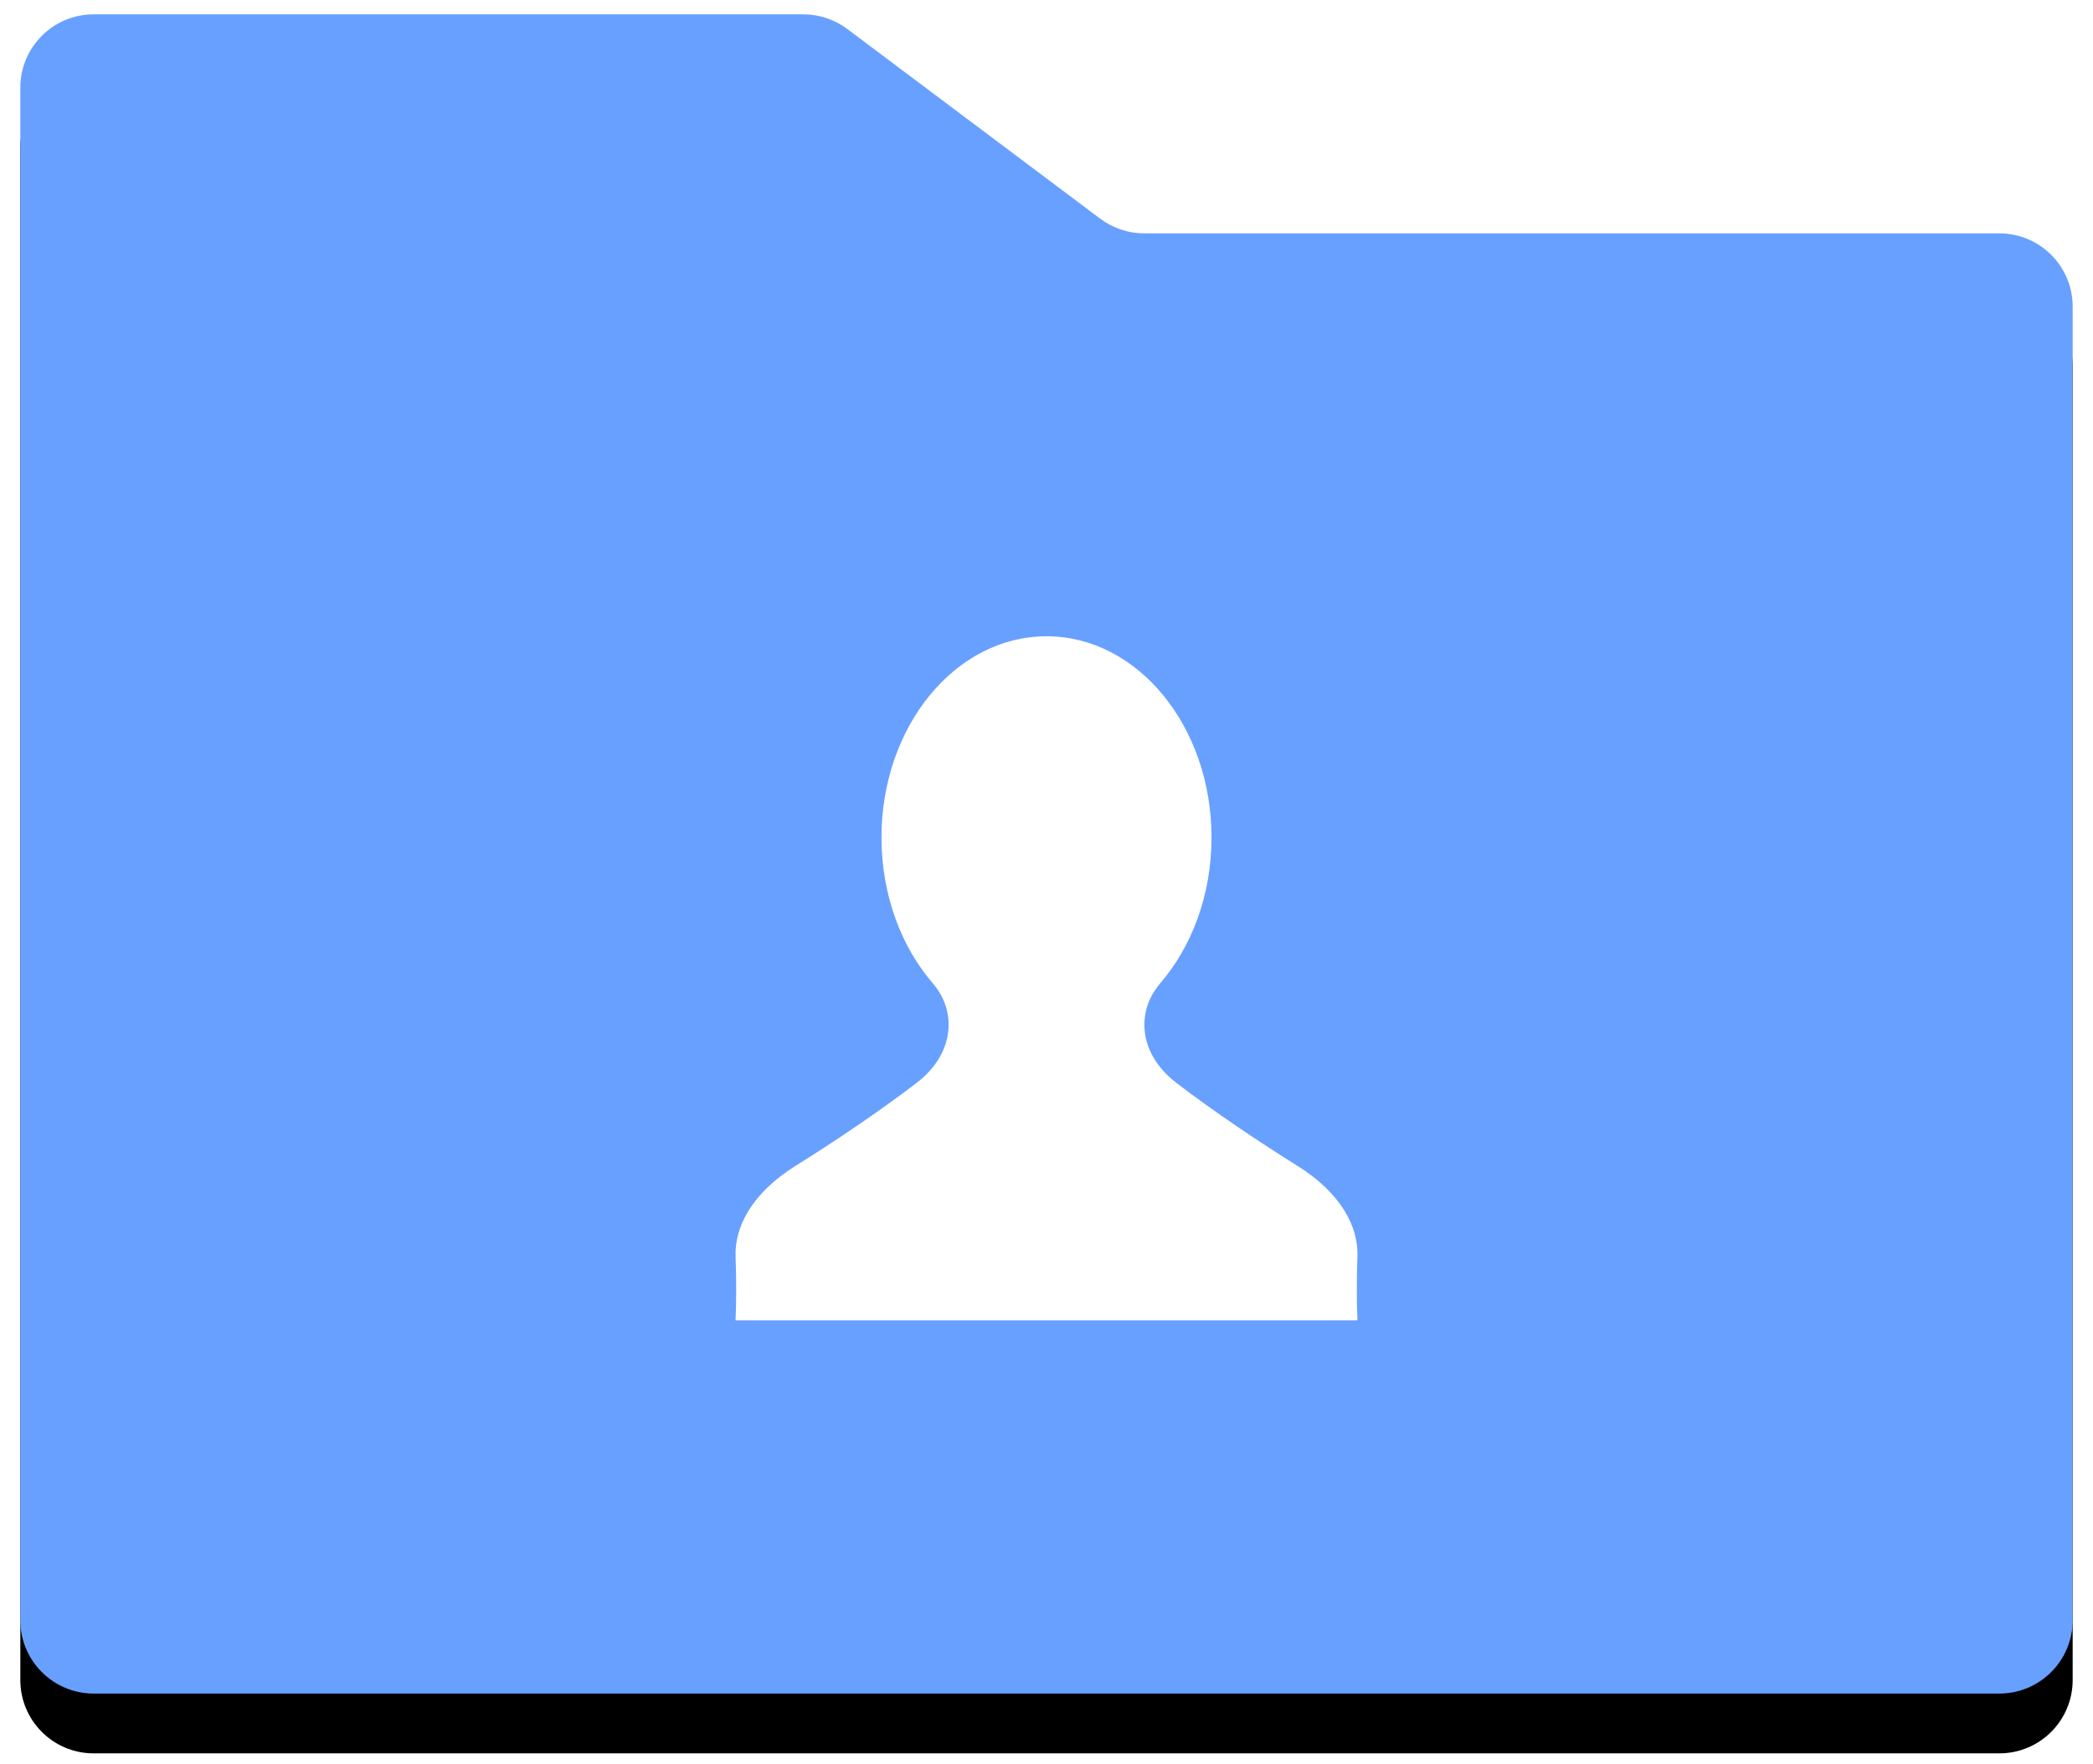 <?xml version="1.0" encoding="UTF-8"?>
<svg width="70px" height="59px" viewBox="0 0 70 59" version="1.1" xmlns="http://www.w3.org/2000/svg" xmlns:xlink="http://www.w3.org/1999/xlink">
    <!-- Generator: Sketch 55.2 (78181) - https://sketchapp.com -->
    <title>文档图标复制</title>
    <desc>Created with Sketch.</desc>
    <defs>
        <path d="M67.922,8.043 C68.366,8.487 68.64,9.1 68.64,9.777 L68.64,53.709 C68.64,55.062 67.542,56.16 66.189,56.16 L2.451,56.16 C1.098,56.16 -5.00162774e-14,55.062 -4.97379915e-14,53.709 L-4.97379915e-14,23.809 L0,2.451 C2.78285919e-16,1.098 1.098,-1.75148635e-14 2.451,-1.77635684e-14 L26.187,-1.77635684e-14 C26.717,-1.78610008e-14 27.233,0.172 27.658,0.49 L36.118,6.835 C36.542,7.153 37.058,7.325 37.589,7.325 L66.189,7.325 C66.866,7.325 67.478,7.6 67.922,8.043 Z" id="path-1"></path>
        <filter x="-1.5%" y="-1.8%" width="102.9%" height="107.1%" filterUnits="objectBoundingBox" id="filter-2">
            <feOffset dx="0" dy="2" in="SourceAlpha" result="shadowOffsetOuter1"></feOffset>
            <feColorMatrix values="0 0 0 0 0.369   0 0 0 0 0.596   0 0 0 0 0.981  0 0 0 1 0" type="matrix" in="shadowOffsetOuter1"></feColorMatrix>
        </filter>
    </defs>
    <g id="页面1" stroke="none" stroke-width="1" fill="none" fill-rule="evenodd">
        <g id="资源" transform="translate(-178, -229)">
            <g id="Content/Grid/↳File-icons/folder_large复制" transform="translate(161, 217)">
                <g id="ic_folder_large">
                    <rect id="Rectangle-7" x="0" y="0" width="104" height="83.2"></rect>
                    <g id="ico_folder-copy-2" transform="translate(17.68, 12.48)">
                        <g id="Combined-Shape">
                            <use fill="black" fill-opacity="1" filter="url(#filter-2)" xlink:href="#path-1"></use>
                            <use fill="#68A0FF" fill-rule="evenodd" xlink:href="#path-1"></use>
                        </g>
                        <path d="M38.1,32.432 C38.087,32.45 38.073,32.467 38.059,32.485 C37.334,33.395 37.398,34.765 38.664,35.737 C39.922,36.702 41.501,37.757 42.694,38.499 C44.186,39.427 44.751,40.561 44.719,41.532 C44.692,42.331 44.692,43.047 44.719,43.68 L34.32,43.68 L34.32,38.969 L34.32,43.68 L23.921,43.68 C23.948,43.047 23.948,42.331 23.921,41.532 C23.889,40.561 24.454,39.427 25.946,38.499 C27.139,37.757 28.718,36.702 29.976,35.737 C31.242,34.765 31.306,33.395 30.581,32.485 C30.567,32.467 30.553,32.45 30.54,32.432 C29.47,31.205 28.801,29.462 28.801,27.529 C28.801,23.813 31.272,20.8 34.32,20.8 C37.368,20.8 39.839,23.813 39.839,27.529 C39.839,29.462 39.17,31.205 38.1,32.432 Z" id="Combined-Shape" fill="#FFFFFF"></path>
                    </g>
                </g>
            </g>
        </g>
    </g>
</svg>